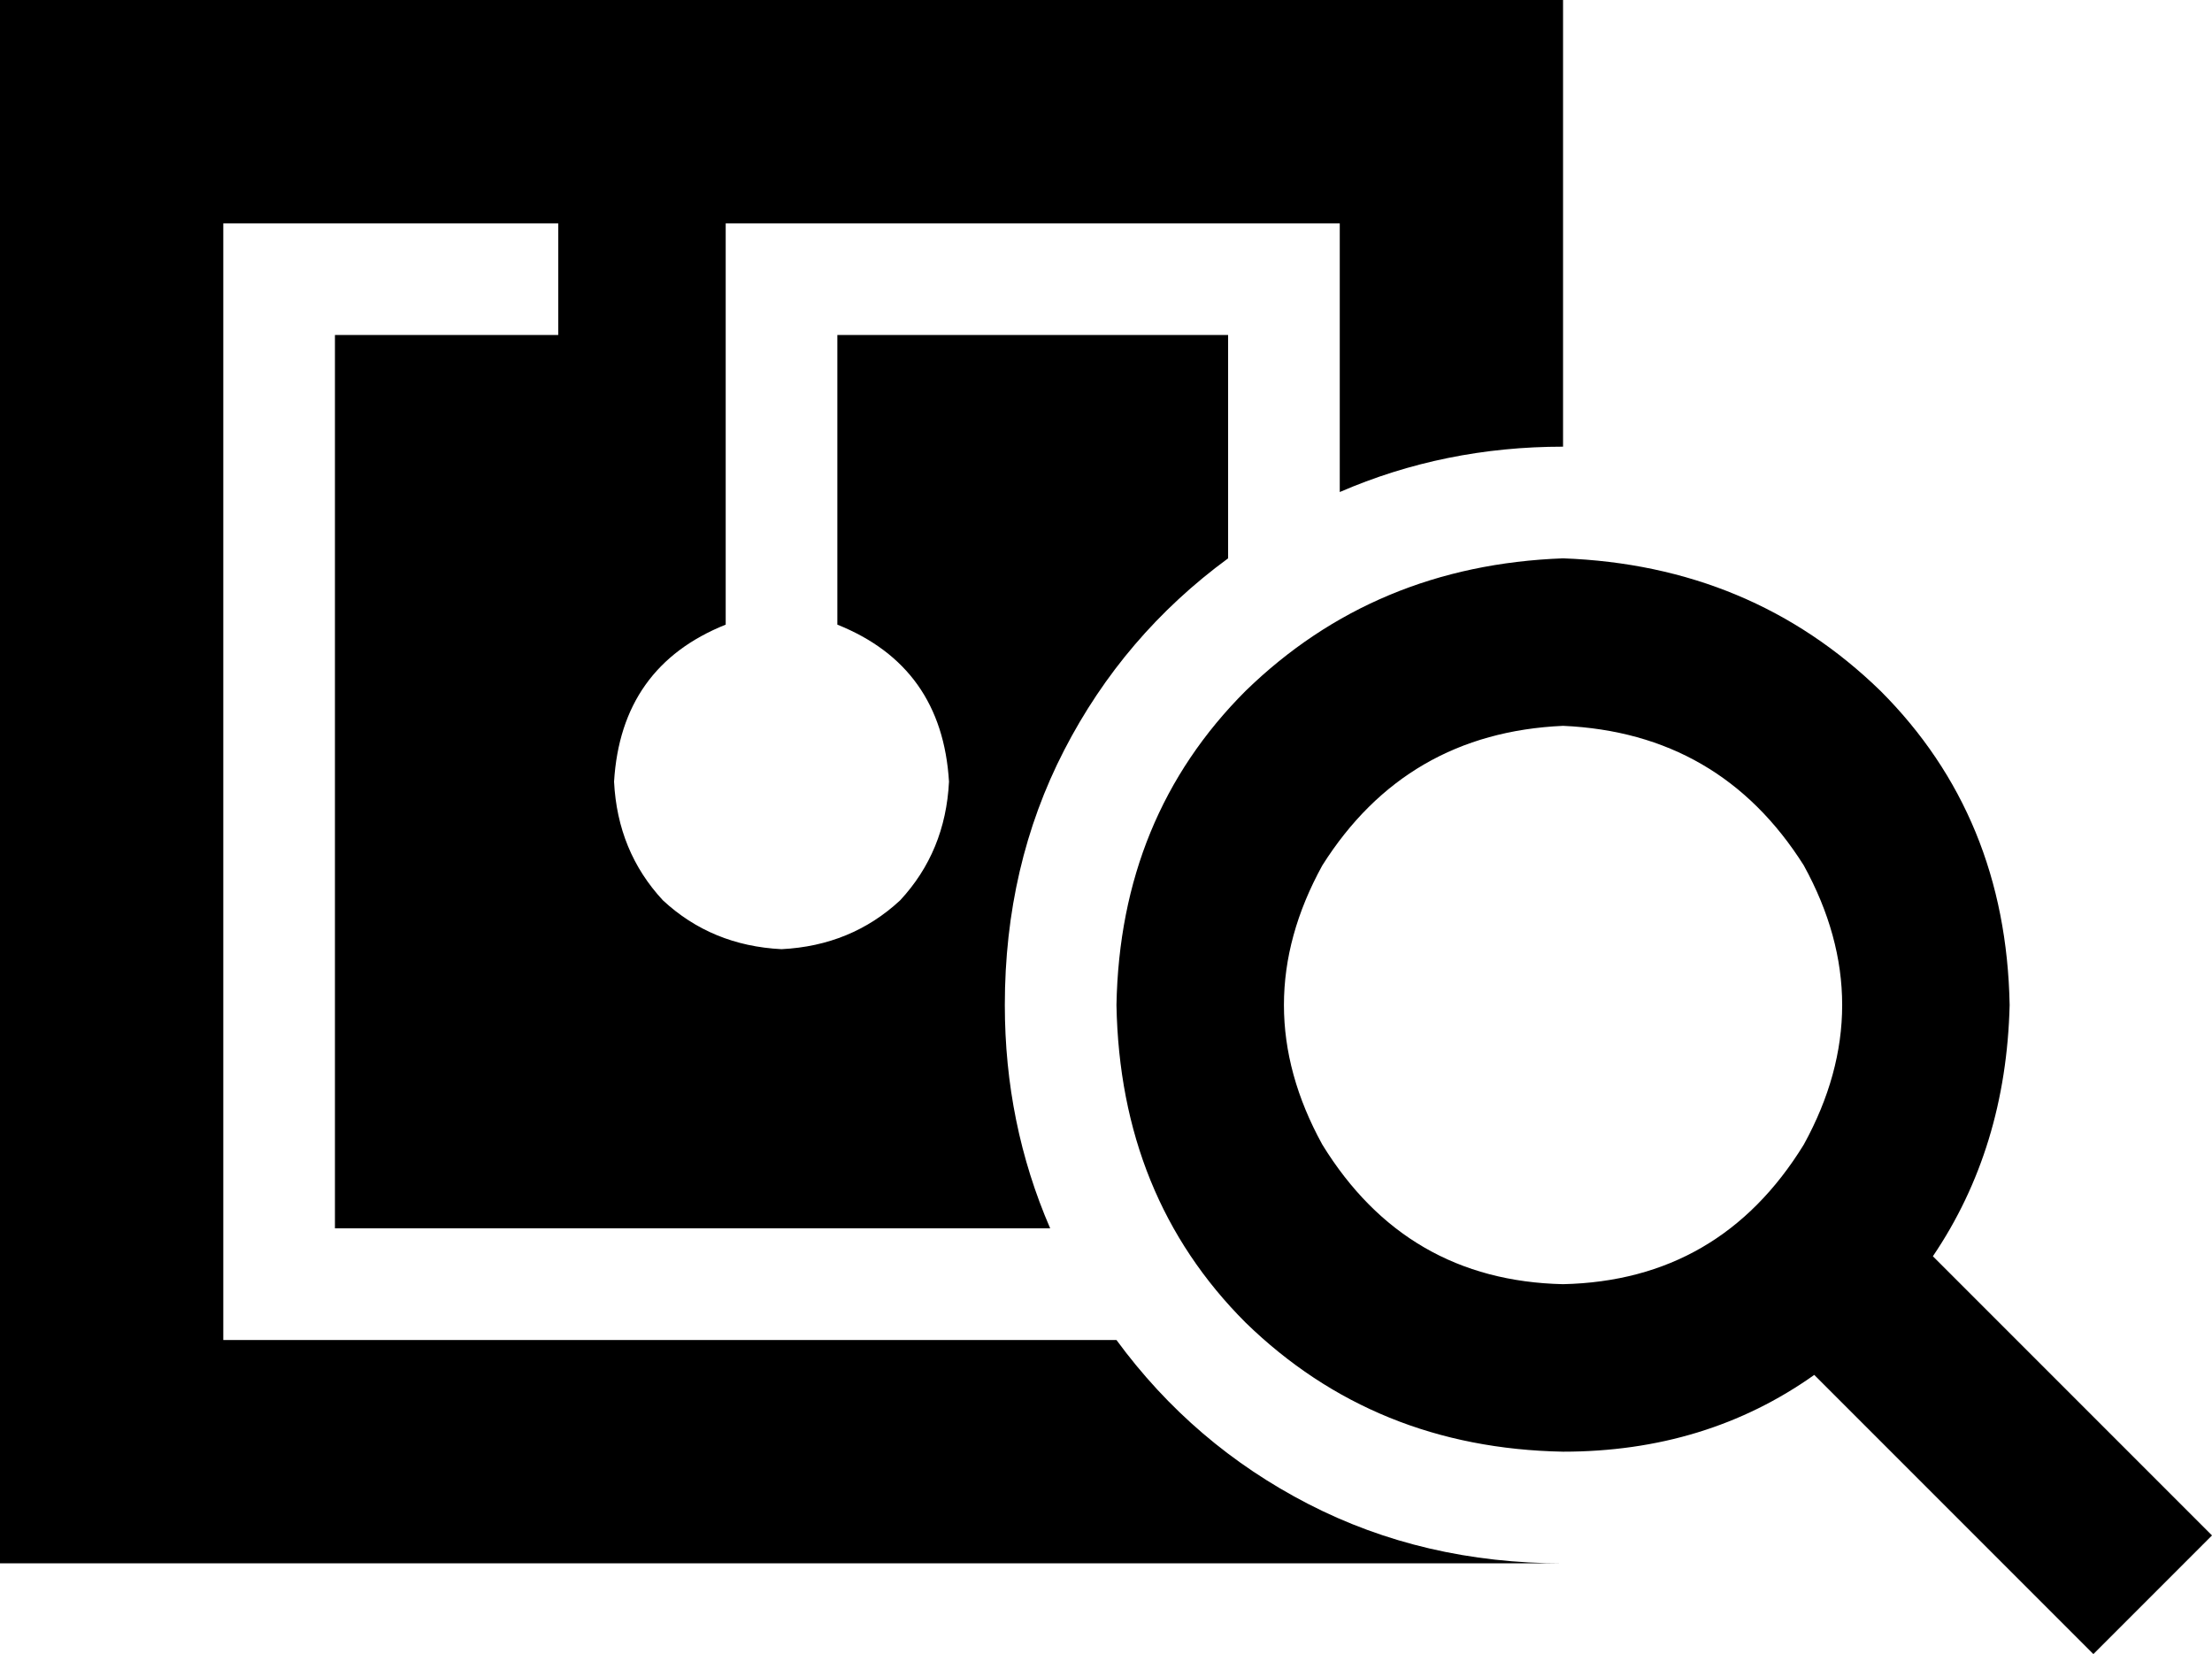 <svg xmlns="http://www.w3.org/2000/svg" viewBox="0 0 634 474">
  <path d="M 0 0 L 448 0 L 0 0 L 448 0 L 448 128 L 448 128 Q 414 128 384 141 L 384 80 L 384 80 L 384 64 L 384 64 L 368 64 L 208 64 L 208 80 L 208 80 L 208 179 L 208 179 Q 178 191 176 224 Q 177 244 190 258 Q 204 271 224 272 Q 244 271 258 258 Q 271 244 272 224 Q 270 191 240 179 L 240 96 L 240 96 L 352 96 L 352 96 L 352 160 L 352 160 Q 322 182 305 215 Q 288 248 288 288 Q 288 322 301 352 L 96 352 L 96 352 L 96 96 L 96 96 L 144 96 L 160 96 L 160 64 L 160 64 L 144 64 L 64 64 L 64 80 L 64 80 L 64 368 L 64 368 L 64 384 L 64 384 L 80 384 L 320 384 Q 342 414 375 431 Q 408 448 448 448 L 0 448 L 0 448 L 0 0 L 0 0 Z M 448 368 Q 493 367 517 328 Q 539 288 517 248 Q 493 210 448 208 Q 403 210 379 248 Q 357 288 379 328 Q 403 367 448 368 L 448 368 Z M 448 416 Q 394 415 357 379 L 357 379 L 357 379 Q 321 343 320 288 Q 321 234 357 198 Q 394 162 448 160 Q 502 162 539 198 Q 575 234 576 288 Q 575 329 554 360 L 617 423 L 617 423 L 634 440 L 634 440 L 600 474 L 600 474 L 583 457 L 583 457 L 520 394 L 520 394 Q 489 416 448 416 L 448 416 Z" />
</svg>
